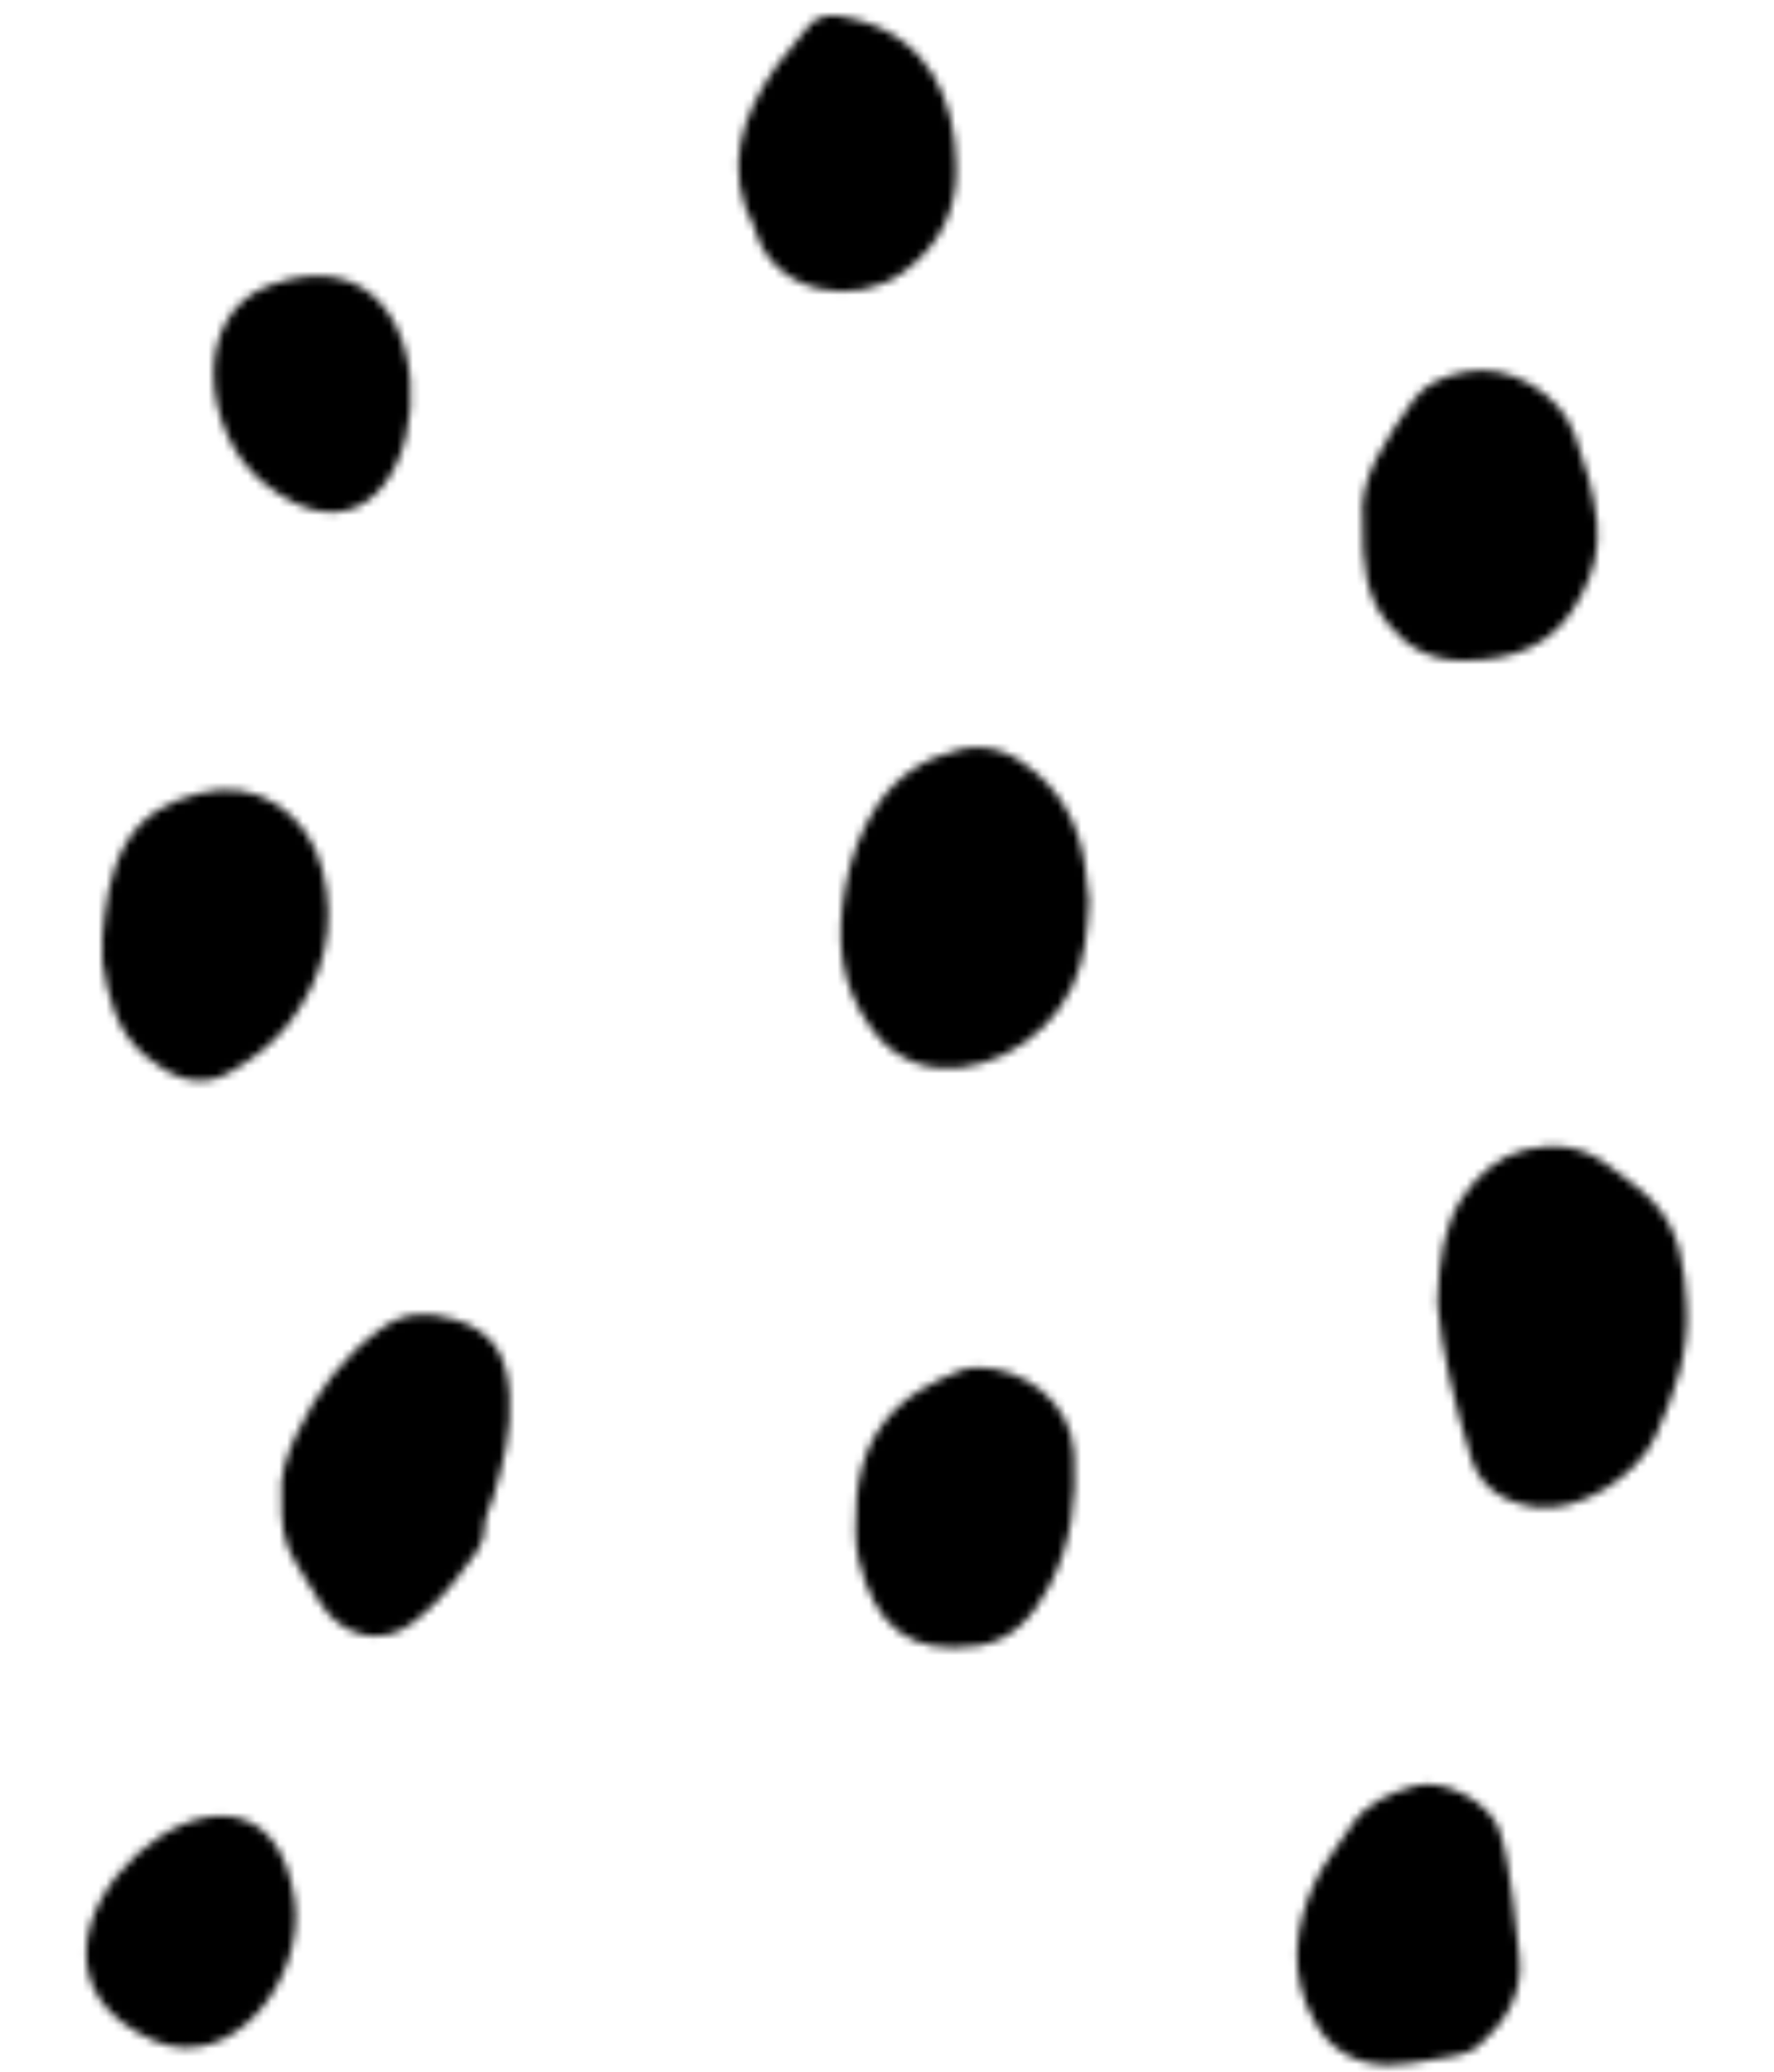 <svg xmlns="http://www.w3.org/2000/svg" viewBox="0 0 225.6 263.5" preserveAspectRatio="xMinYMin">
    <defs>
        <path fill="none" d="M0 0h225.6v263.5H0z"/>
    </defs>
    <pattern id="b" width="239.2" height="271.8" patternUnits="userSpaceOnUse">
        <path d="M182.8 165.8c.2-5.8.8-10 3.3-13.7 2-2.9 4.6-5.1 7.9-5.9 3.6-.9 7.3-.5 10.5 2 1.8 1.5 3.8 2.6 5.5 4.4 3.7 3.8 4.2 8.4 4.5 13.3.4 6.1-1.6 11.5-4 16.8-2.3 5.1-9.7 9.6-14.9 9-3.8-.4-7.1-2.2-8.4-5.9-2.2-7-3.9-14.1-4.4-20M138.5 114.6c-.2 3.7-.5 7.4-2.1 10.8-3.6 7.8-12.9 12.1-19.6 9.9-2.4-.8-4.3-2.2-5.9-4.4-4.2-5.6-4.6-11.7-3.4-18.1.7-3.7 1.9-7.1 4-10.3 2.6-3.9 6.1-6.1 10.6-7.2 4-.9 7 .7 9.8 3.1 4.1 3.6 5.9 8.3 6.3 13.7.1.9.2 1.7.3 2.5M173.3 66.2c-.6-5.4 3-10.4 6.5-15.4 1.5-2.1 4-3 6.5-3.5 5.6-1.2 12.2 2.8 14 8.1 1.3 3.6 2.4 7.2 2.8 11.1.3 3.3-.4 6.2-2 9.2-3.2 6.4-8.5 8.3-15.1 8.3-4 0-7.1-1.6-9.6-4.8-2.7-3.4-3.2-7.5-3.1-13M35.8 190.4c-.3-2.6.7-5.5 2-8.2 2.5-5.2 5.8-9.7 10.5-13.1 2.9-2.2 5.9-2.4 9.5-1.3 5 1.5 6.7 4.7 7 9.6.3 4.6-.8 8.8-2.1 13.1-.4 1.3-1.1 2.5-1.1 3.8 0 2.4-1.7 4-2.9 5.6-1.7 2.4-3.8 4.6-6.1 6.4-4 3.2-9.2 1.9-11.9-2.5-1-1.6-2-3.3-3-4.9-1.7-2.6-2-5.3-1.9-8.5M13 119.3c.4-4.1.8-8.3 3.1-12.2 2.2-3.6 5.4-5.2 9.2-6.2 3.6-1 7.1-.4 9.9 1.4 2.8 1.8 4.9 4.7 5.8 8.3 1.9 7.3.1 13.9-4.3 19.6-2 2.6-4.8 4.7-7.7 6.3-3.8 2.1-7.4.4-10.5-2.2-3.8-3.2-4.8-7.6-5.5-12.2 0-.9.1-1.8 0-2.8M193.2 248.7c.6 4.9-1.9 8.7-5.3 11.6-1.5 1.2-4 1.3-6.1 1.7-1.7.3-3.5.6-5.3.6-4 0-7.3-1.9-9.2-5.3-3.5-6-2.8-12.3.1-18.3 1.1-2.3 2.9-4.4 4.3-6.6 1.9-3.1 5.1-4.4 8.3-5.3 3.6-1 9.5 2.1 10.7 5.7.9 2.8 1.3 5.8 1.7 8.8.3 2.3.5 4.7.8 7.1M108.8 194.6c-.1-5.8.8-11 4.9-15.2 1-1 2.1-1.9 3.3-2.6 1.6-1 3.4-1.8 5.1-2.5.7-.3 1.6-.4 2.5-.4 5.2.1 11.6 4 12 11 .3 5.8-.3 11.3-3.1 16.7-2.1 4-4.7 7-9.1 7.7-8.8 1.3-13.1-2.5-15.2-10.9-.4-1.3-.3-2.7-.4-3.8M121.6 21.1c.2 5.4-2 10.1-6.7 13.5-6.1 4.5-16.1 2.8-18.7-4.8-.1-.2-.1-.5-.2-.7-4.1-7.6-1.7-14.4 2.8-20.8 1.2-1.6 2.6-3.1 3.8-4.7 1.5-2 3.3-1.8 5.5-1.3 10 2.2 13.4 10.4 13.5 18.8M33.5 61.4c22.2 17.9 27.3-34.5 1-25.2-10.5 3.7-8.7 19-1 25.2zM37.5 241.8c-3.9-28.3-43.6 6.4-18 17.7 10.1 4.4 19.3-7.9 18-17.7z"/>
    </pattern>
    <path fill="url(#b)" d="M0 0h6000v1800H0z"/>
</svg>
